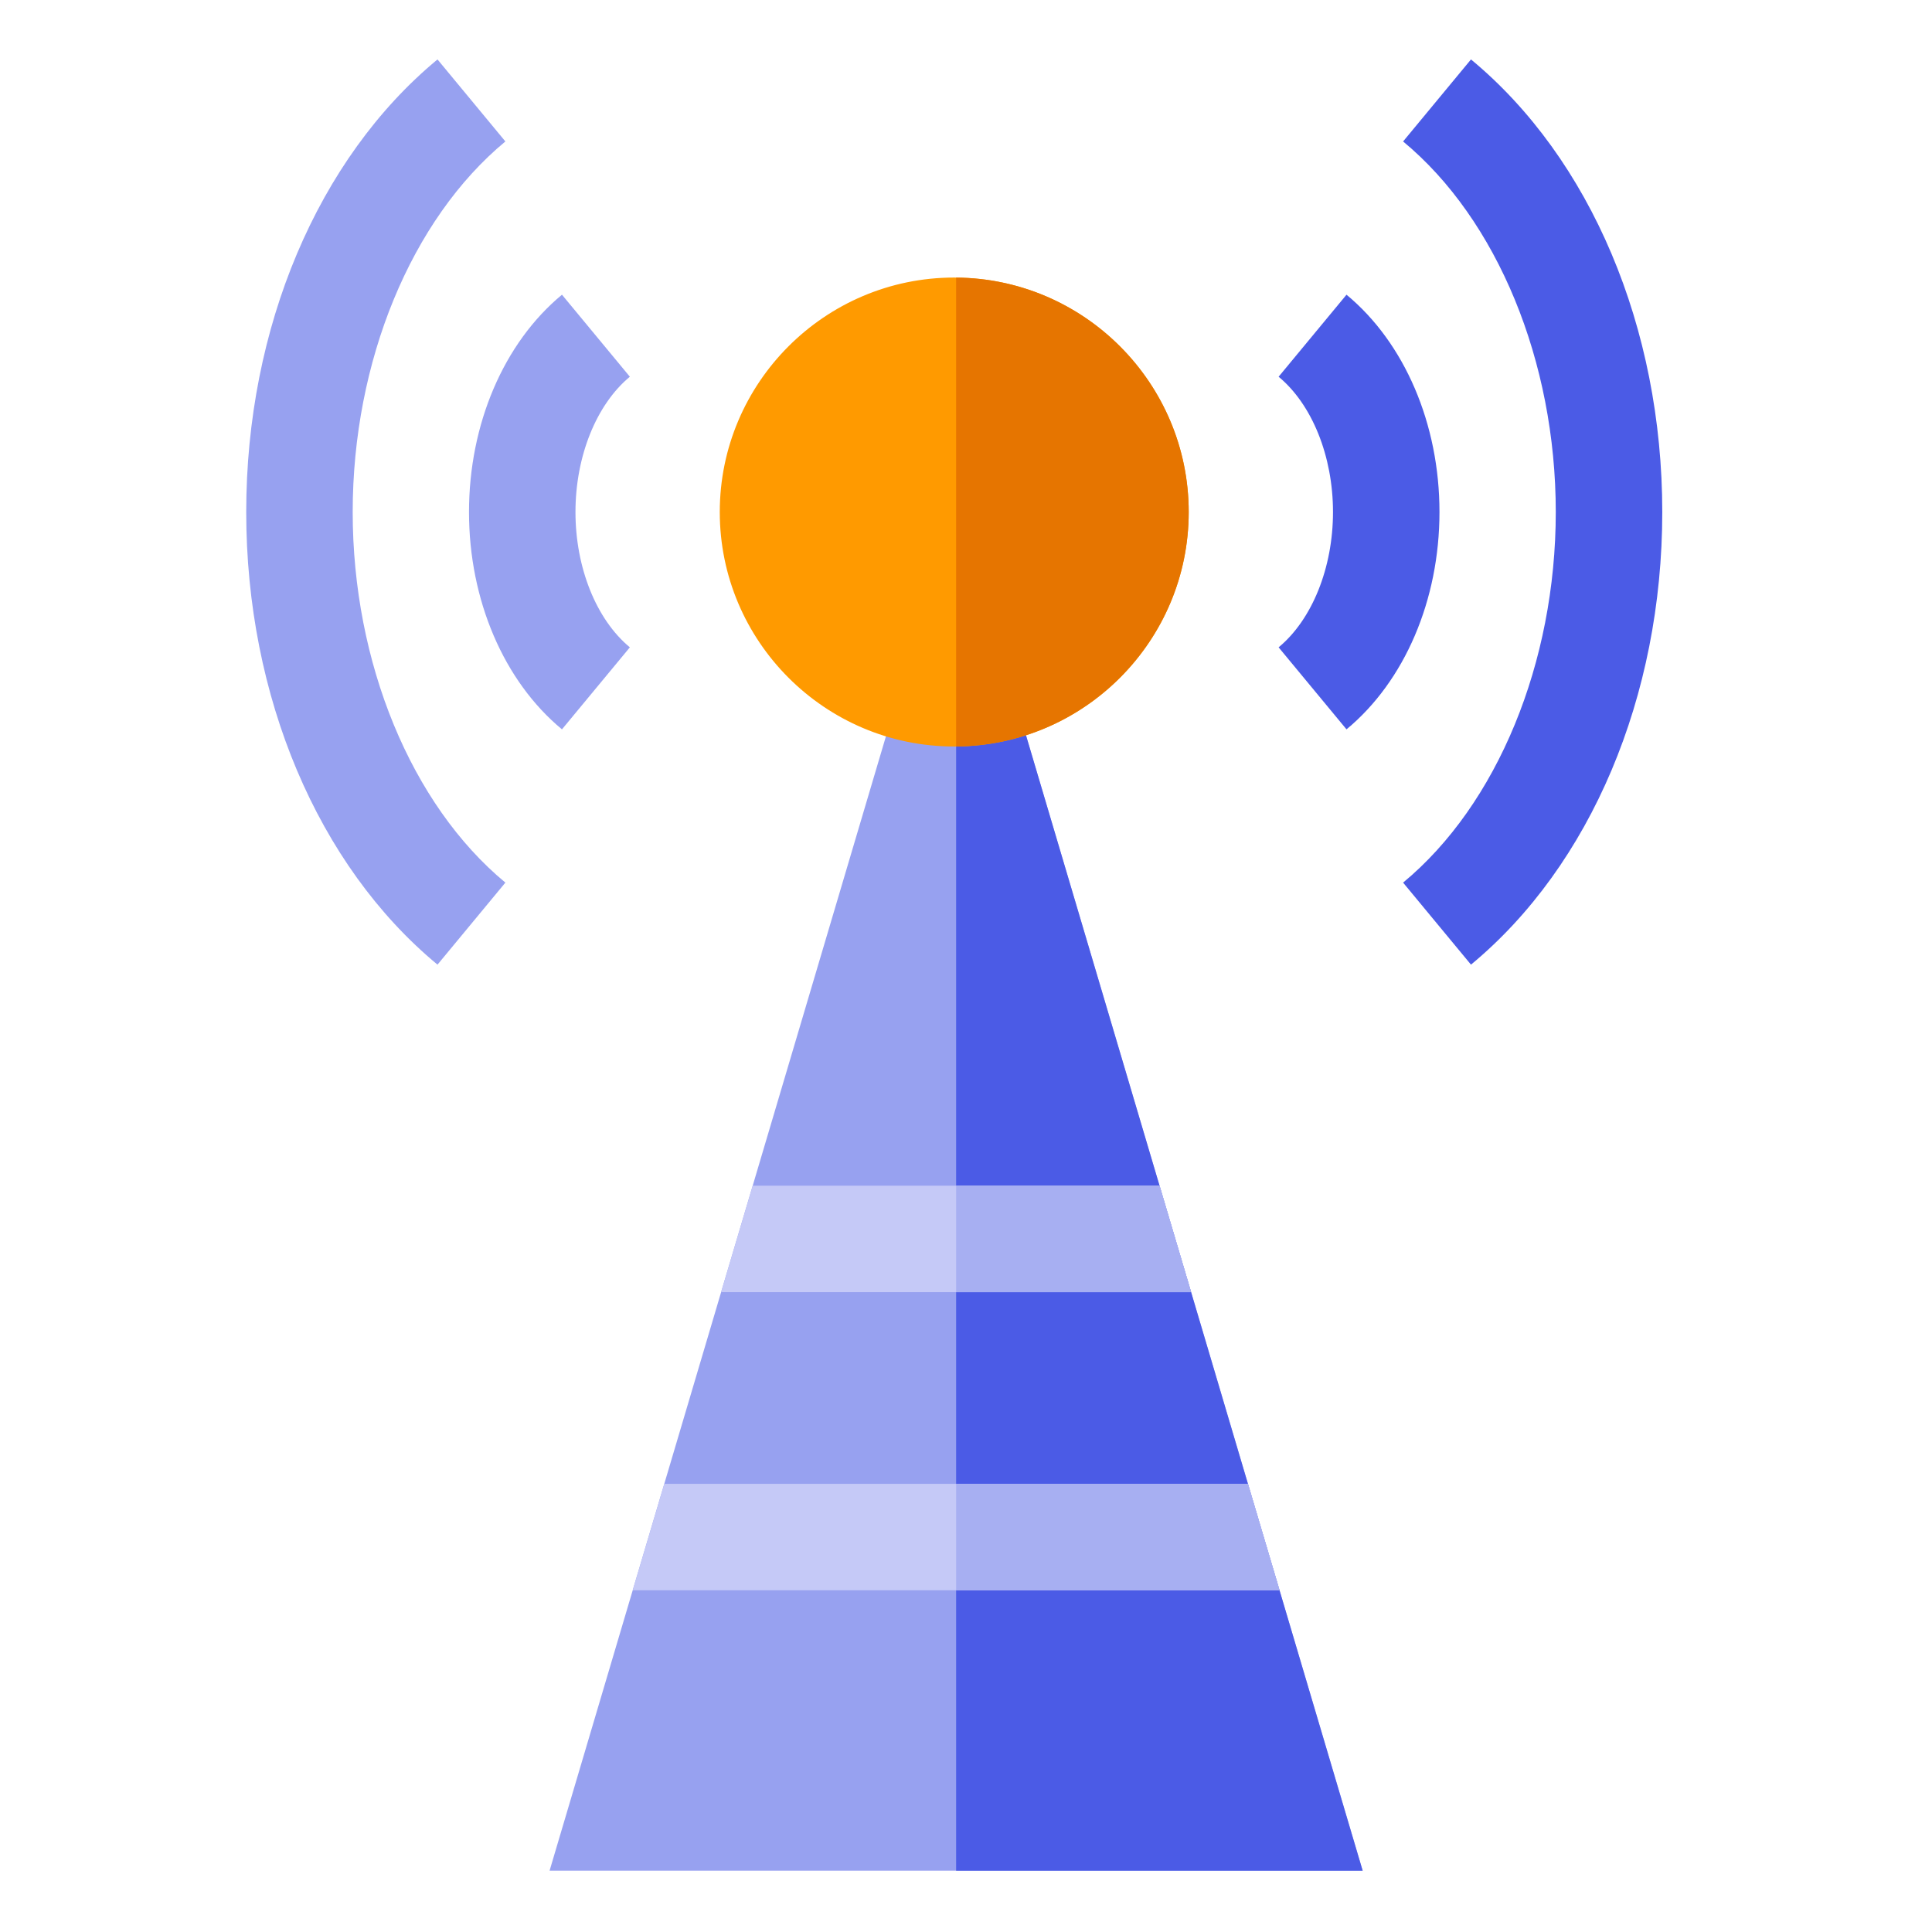 <svg height="682pt" viewBox="-91 -21 682 682.667" width="682pt" xmlns="http://www.w3.org/2000/svg"><path d="m390.16 640h-287.301l29.375-99.078 11.16-37.621 20.078-67.723 11.164-37.625 53.172-179.34 18.703 5.543 18.695-5.543 53.176 179.34 11.16 37.625 20.078 67.723 11.164 37.621zm0 0" fill="#97a1f0"/><g fill="#4b5be6"><path d="m390.16 640h-143.648v-415.844l18.695-5.543 53.176 179.34 11.16 37.625 20.078 67.723 11.164 37.621zm0 0"/><path d="m384.449 236.715-23.988-28.98c11.852-9.809 19.215-28.129 19.215-47.809 0-19.676-7.363-37.996-19.215-47.809l23.988-28.984c20.574 17.027 32.852 45.734 32.852 76.793 0 31.059-12.277 59.766-32.852 76.789zm0 0"/><path d="m428.434 319.852-23.988-28.984c33.277-27.547 53.949-77.719 53.949-130.938 0-53.227-20.672-103.402-53.949-130.945l23.988-28.984c42.32 35.031 67.59 94.82 67.59 159.93 0 65.109-25.27 124.891-67.59 159.922zm0 0"/></g><path d="m107.234 236.715c-20.566-17.023-32.848-45.73-32.848-76.789 0-31.059 12.281-59.766 32.852-76.793l23.988 28.984c-11.855 9.812-19.219 28.133-19.219 47.809 0 19.68 7.363 38 19.219 47.809zm0 0" fill="#97a1f0"/><path d="m63.254 319.852c-42.32-35.027-67.586-94.812-67.586-159.922 0-65.109 25.266-124.898 67.586-159.93l23.988 28.984c-33.281 27.543-53.953 77.719-53.953 130.945 0 53.219 20.672 103.395 53.953 130.938zm0 0" fill="#97a1f0"/><path d="m328.695 159.93c0 45.453-36.797 82.488-82.184 82.84-.23.008-.441.008-.668.008-45.684 0-82.848-37.172-82.848-82.848 0-45.688 37.164-82.859 82.848-82.859.227 0 .438 0 .668.016 45.387.352 82.184 37.383 82.184 82.844zm0 0" fill="#ff9a00"/><path d="m329.543 435.578h-166.07l11.164-37.625h143.746zm0 0" fill="#c5c9f7"/><path d="m360.785 540.922h-228.551l11.16-37.621h206.227zm0 0" fill="#c5c9f7"/><path d="m246.512 242.77v-165.684c45.387.352 82.184 37.383 82.184 82.844 0 45.453-36.797 82.488-82.184 82.84zm0 0" fill="#e67500"/><path d="m329.543 435.578h-83.031v-37.625h71.871zm0 0" fill="#a7aff2"/><path d="m360.785 540.922h-114.273v-37.621h103.109zm0 0" fill="#a7aff2"/></svg>